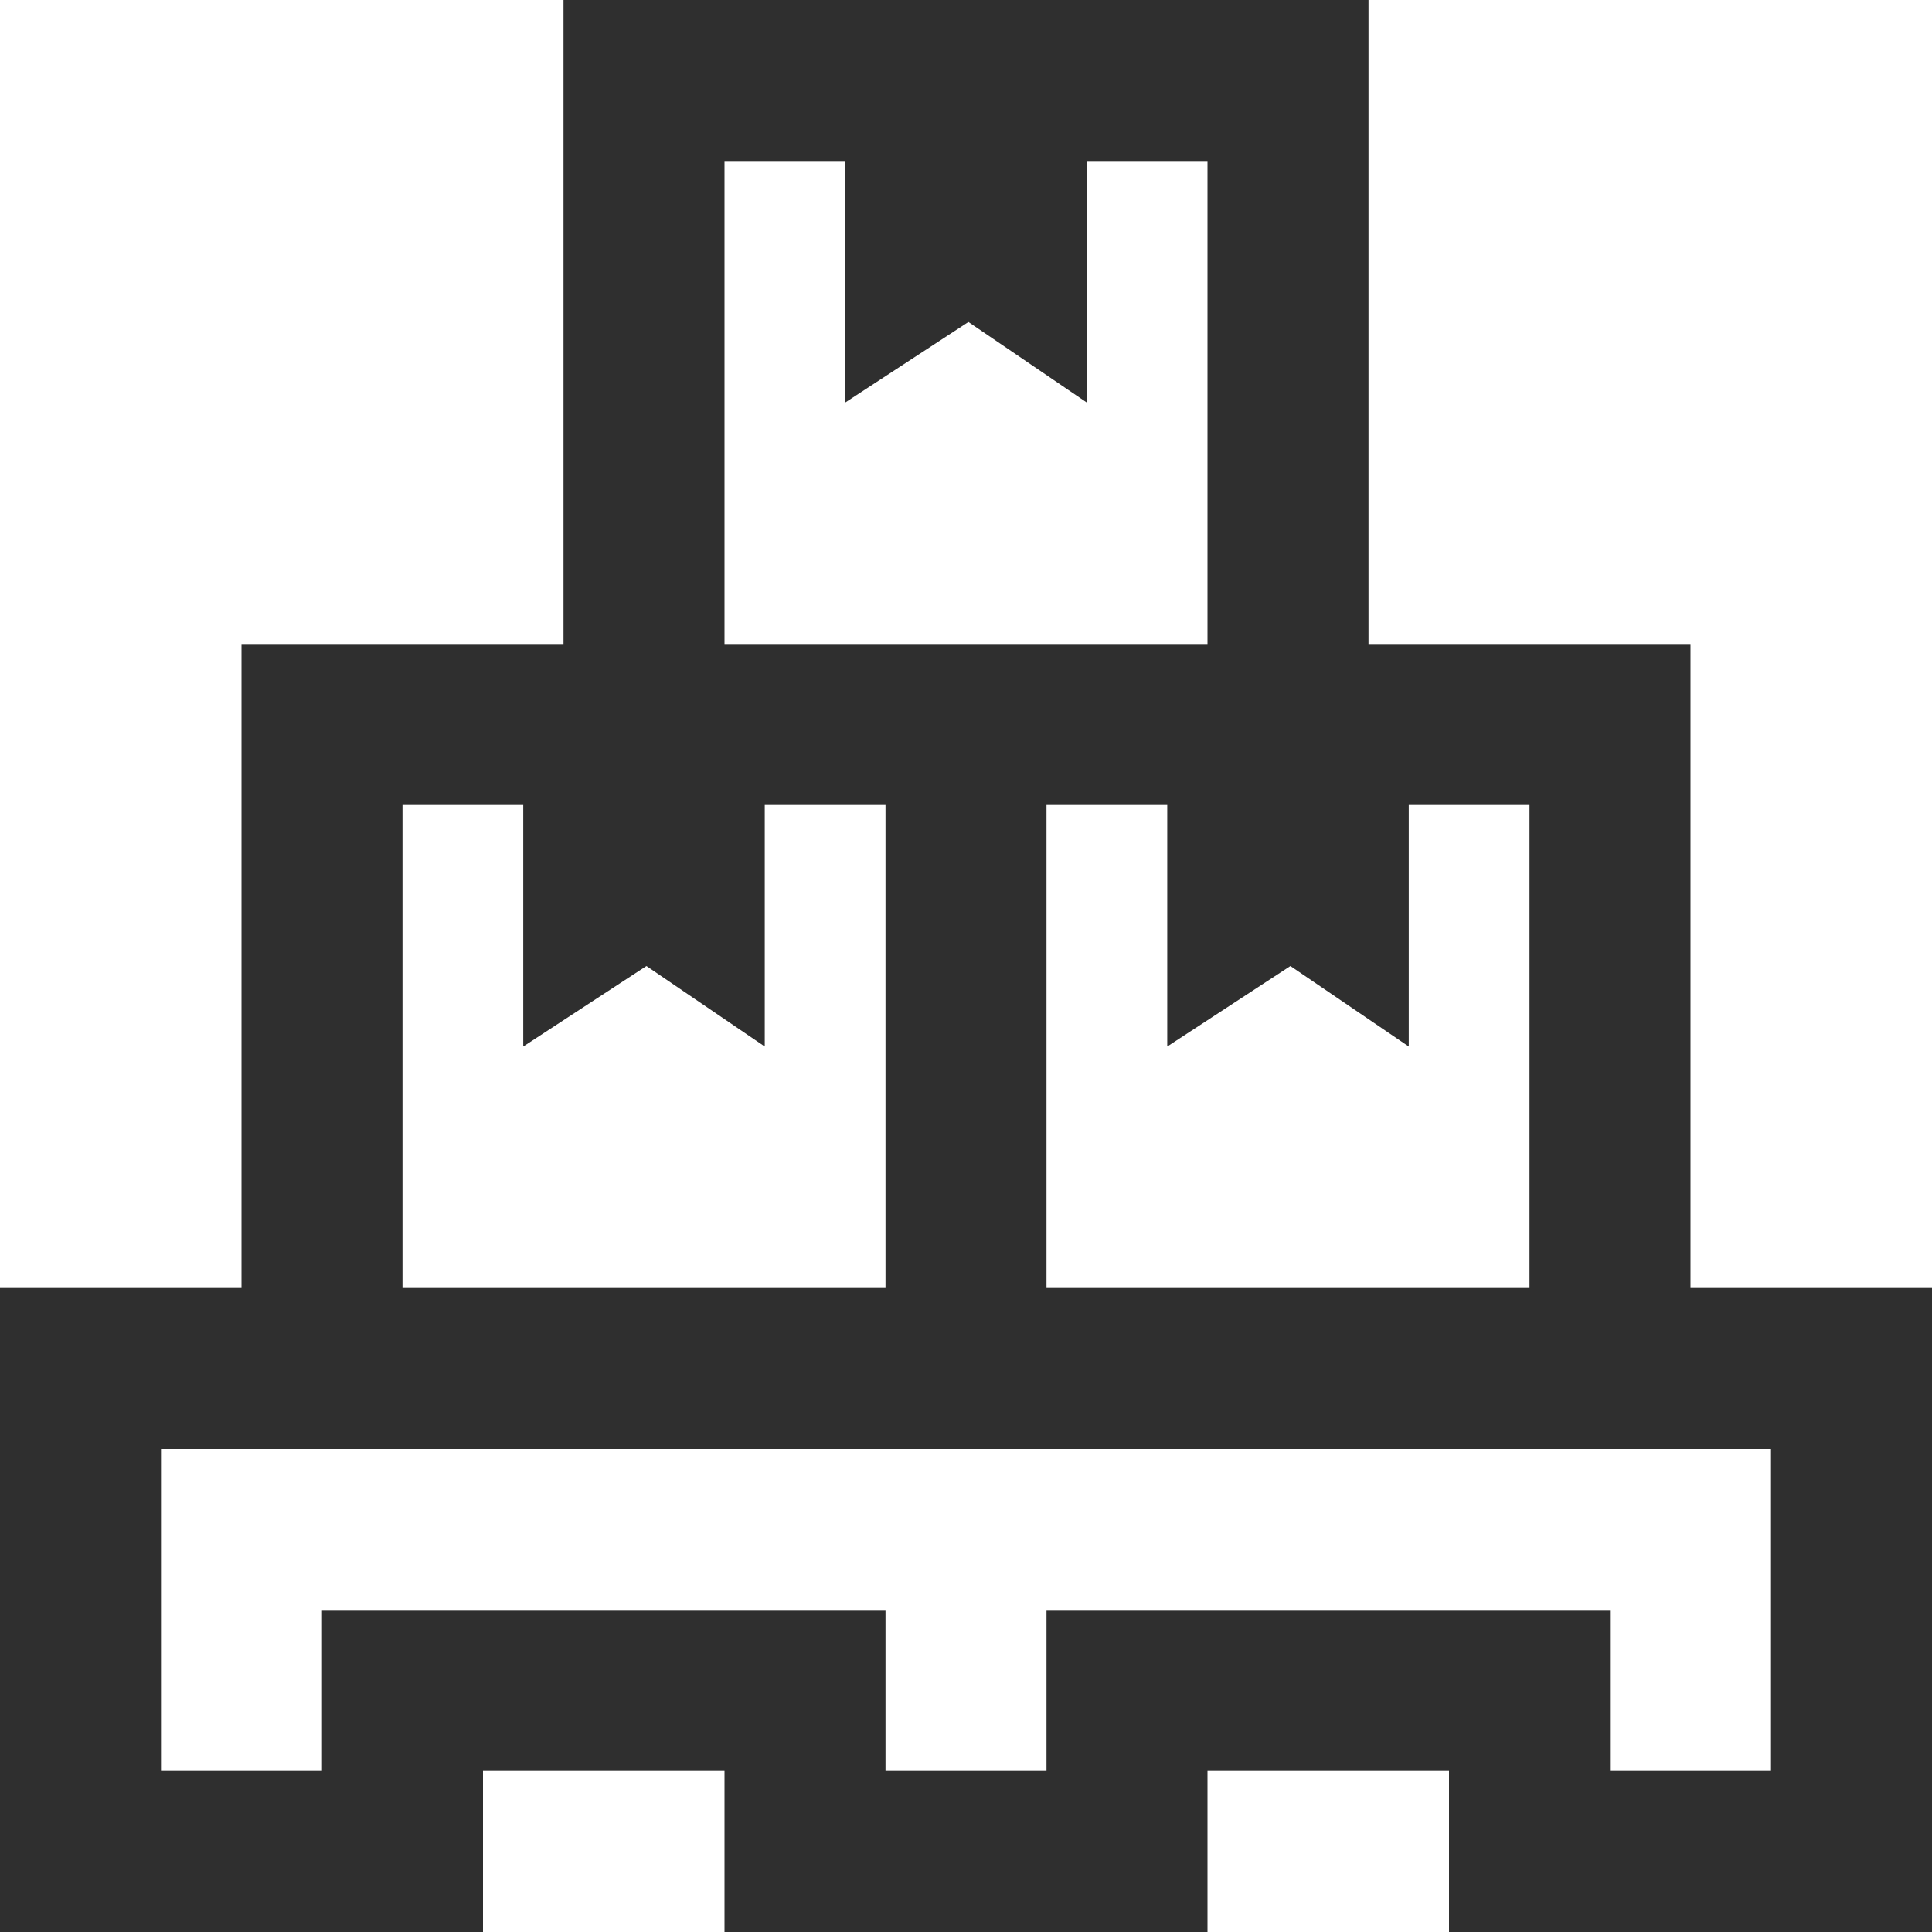<svg width="24" height="24" viewBox="0 0 24 24" fill="none" xmlns="http://www.w3.org/2000/svg">
<g clip-path="url(#clip0_1_164)">
<path d="M21 16V8H17V0H7V8H3V16H0V24H6V22H9V24H15V22H18V24H24V16H21ZM19 16H13V10H14.5V13L16.03 12L17.5 13V10H19V16ZM9 2H10.5V5L12.03 4L13.5 5V2H15V8H9V2ZM5 10H6.5V13L8.03 12L9.5 13V10H11V16H5V10ZM22 22H20V20H13V22H11V20H4V22H2V18H22V22Z" fill="#2F2F2F"/>
</g>
<defs>
<clipPath id="clip0_1_164">
<rect width="24" height="24" fill="white"/>
</clipPath>
</defs>
</svg>
